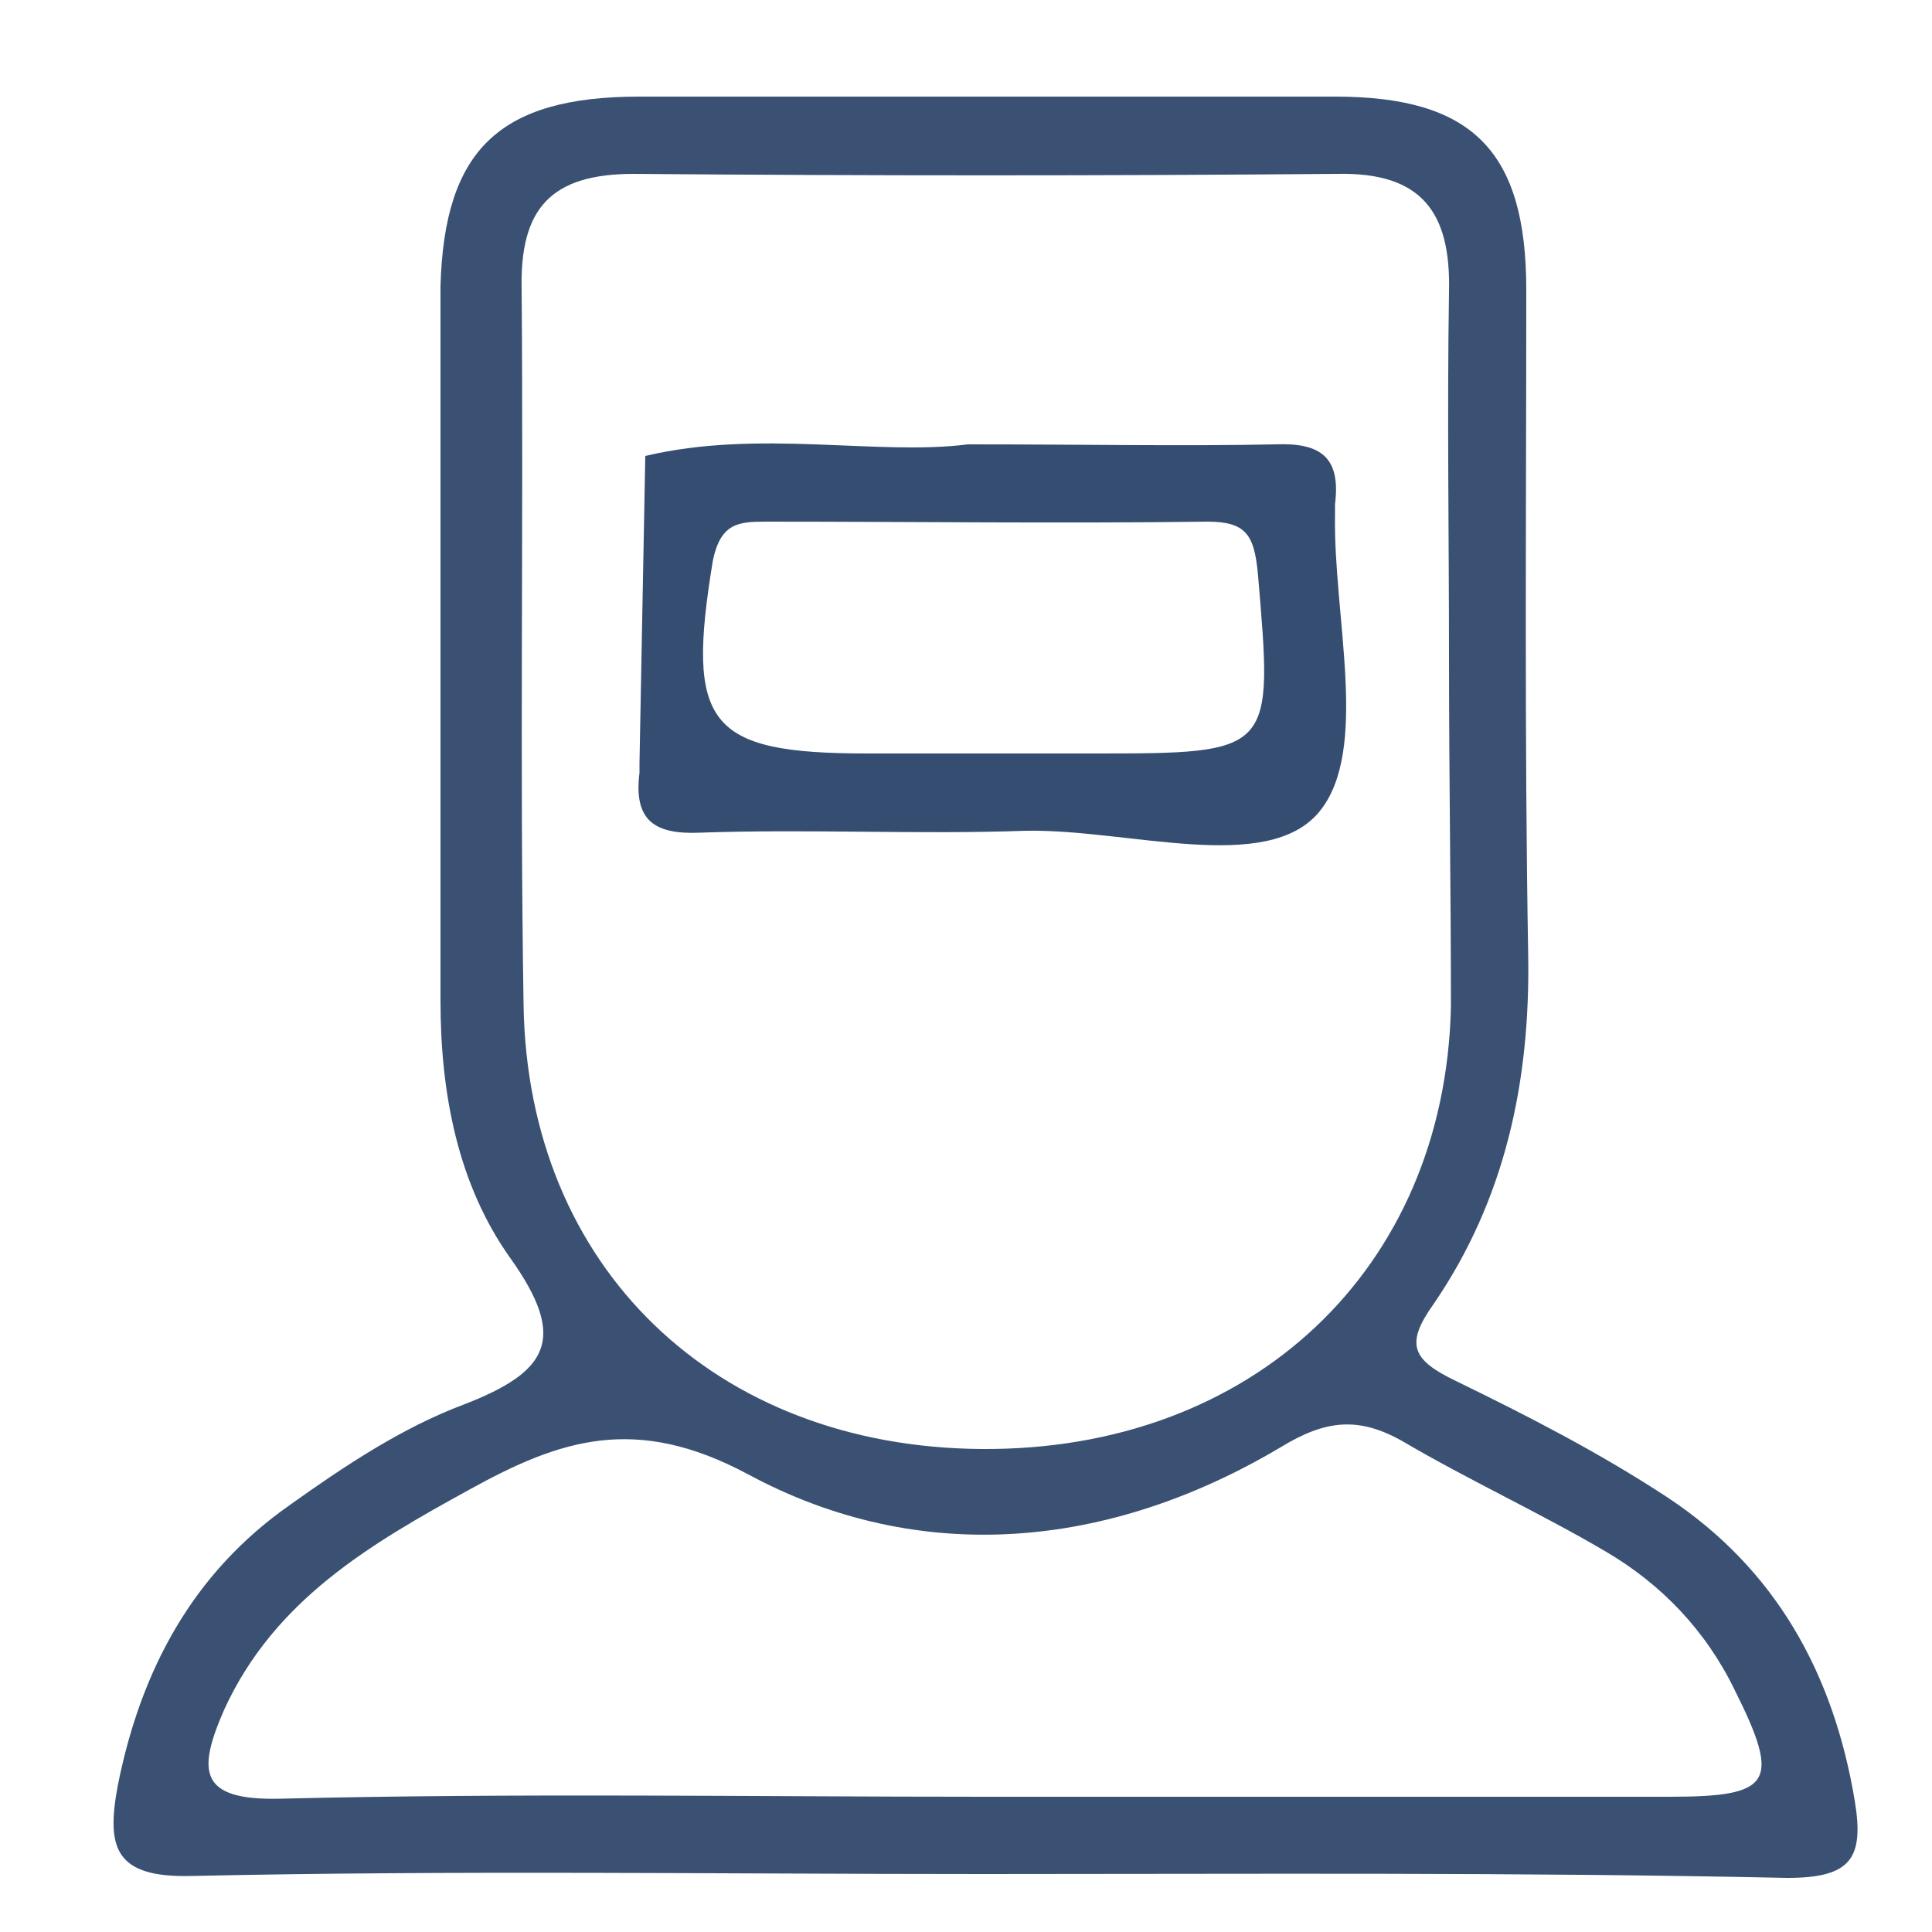 <?xml version="1.0" encoding="utf-8"?>
<!-- Generator: Adobe Illustrator 20.1.0, SVG Export Plug-In . SVG Version: 6.00 Build 0)  -->
<svg version="1.1" baseProfile="tiny" id="Слой_1"
	 xmlns="http://www.w3.org/2000/svg" xmlns:xlink="http://www.w3.org/1999/xlink" x="0px" y="0px" viewBox="0 0 100 100"
	 xml:space="preserve">
<g>
	<path fill="#3A5173" d="M50.9,97c-13.7,0-27.3-0.2-41,0.1c-4,0.1-4.4-1.5-3.8-4.7c1.2-6,3.9-11,8.9-14.5c2.8-2,5.8-4,9-5.2
		c4.4-1.7,5.4-3.4,2.4-7.6c-2.7-3.8-3.6-8.5-3.6-13.3c0-12.3,0-24.6,0-37C23,7.8,25.8,5,33.1,5c12,0,24,0,36,0C76.2,5,79,7.8,79,15
		c0,11.5-0.1,23,0.1,34.5c0.1,6.5-1.2,12.6-4.9,18c-1.5,2.1-1.1,2.9,1.2,4c3.7,1.8,7.4,3.7,10.9,6c5.6,3.7,8.6,9.1,9.7,15.7
		c0.5,3-0.2,4-3.5,4C78.6,96.9,64.7,97,50.9,97z M75,34.1c0-6.3-0.1-12.7,0-19c0.1-4.1-1.4-6.2-5.8-6.1C57.1,9.1,45,9.1,32.8,9
		c-4.3,0-5.9,1.8-5.8,6c0.1,12.3-0.1,24.6,0.1,37c0.2,13.6,9.9,22.9,23.7,23c14,0.1,24-9.3,24.3-22.9C75.1,46.1,75,40.1,75,34.1z
		 M51,93c11.8,0,23.6,0,35.4,0c5.3,0,5.8-0.7,3.4-5.5c-1.5-3.1-3.8-5.5-6.7-7.2c-3.4-2-7.1-3.7-10.5-5.7c-2.3-1.3-4-1.1-6.3,0.3
		c-8.9,5.3-18.7,6.2-27.6,1.4c-5.8-3.1-9.7-1.8-14.4,0.8c-5.1,2.8-10.1,5.7-12.7,11.4c-1.4,3.2-1.3,4.7,2.9,4.6
		C26.8,92.8,38.9,93,51,93z"/>
	<path fill="#354D70" d="M50.1,23c6.2,0,11.1,0.1,15.9,0c2.4-0.1,3.4,0.7,3.1,3.1c0,0.2,0,0.3,0,0.5c-0.1,5.3,1.8,12.2-0.8,15.4
		c-2.7,3.3-9.9,0.9-15.2,1c-5.6,0.2-11.3-0.1-16.9,0.1c-2.4,0.1-3.4-0.7-3.1-3.1c0-0.2,0-0.3,0-0.5c0.1-5.3,0.2-10.6,0.3-15.9
		C39.3,22.2,45.4,23.6,50.1,23z M51,39c1.8,0,3.6,0,5.5,0c9.5,0,9.4,0,8.6-9.4c-0.2-1.9-0.6-2.6-2.6-2.6c-7.6,0.1-15.3,0-22.9,0
		c-1.4,0-2.3,0.1-2.7,2c-1.4,8.5-0.3,10,8,10C47,39,49,39,51,39z"/>
</g>
</svg>
